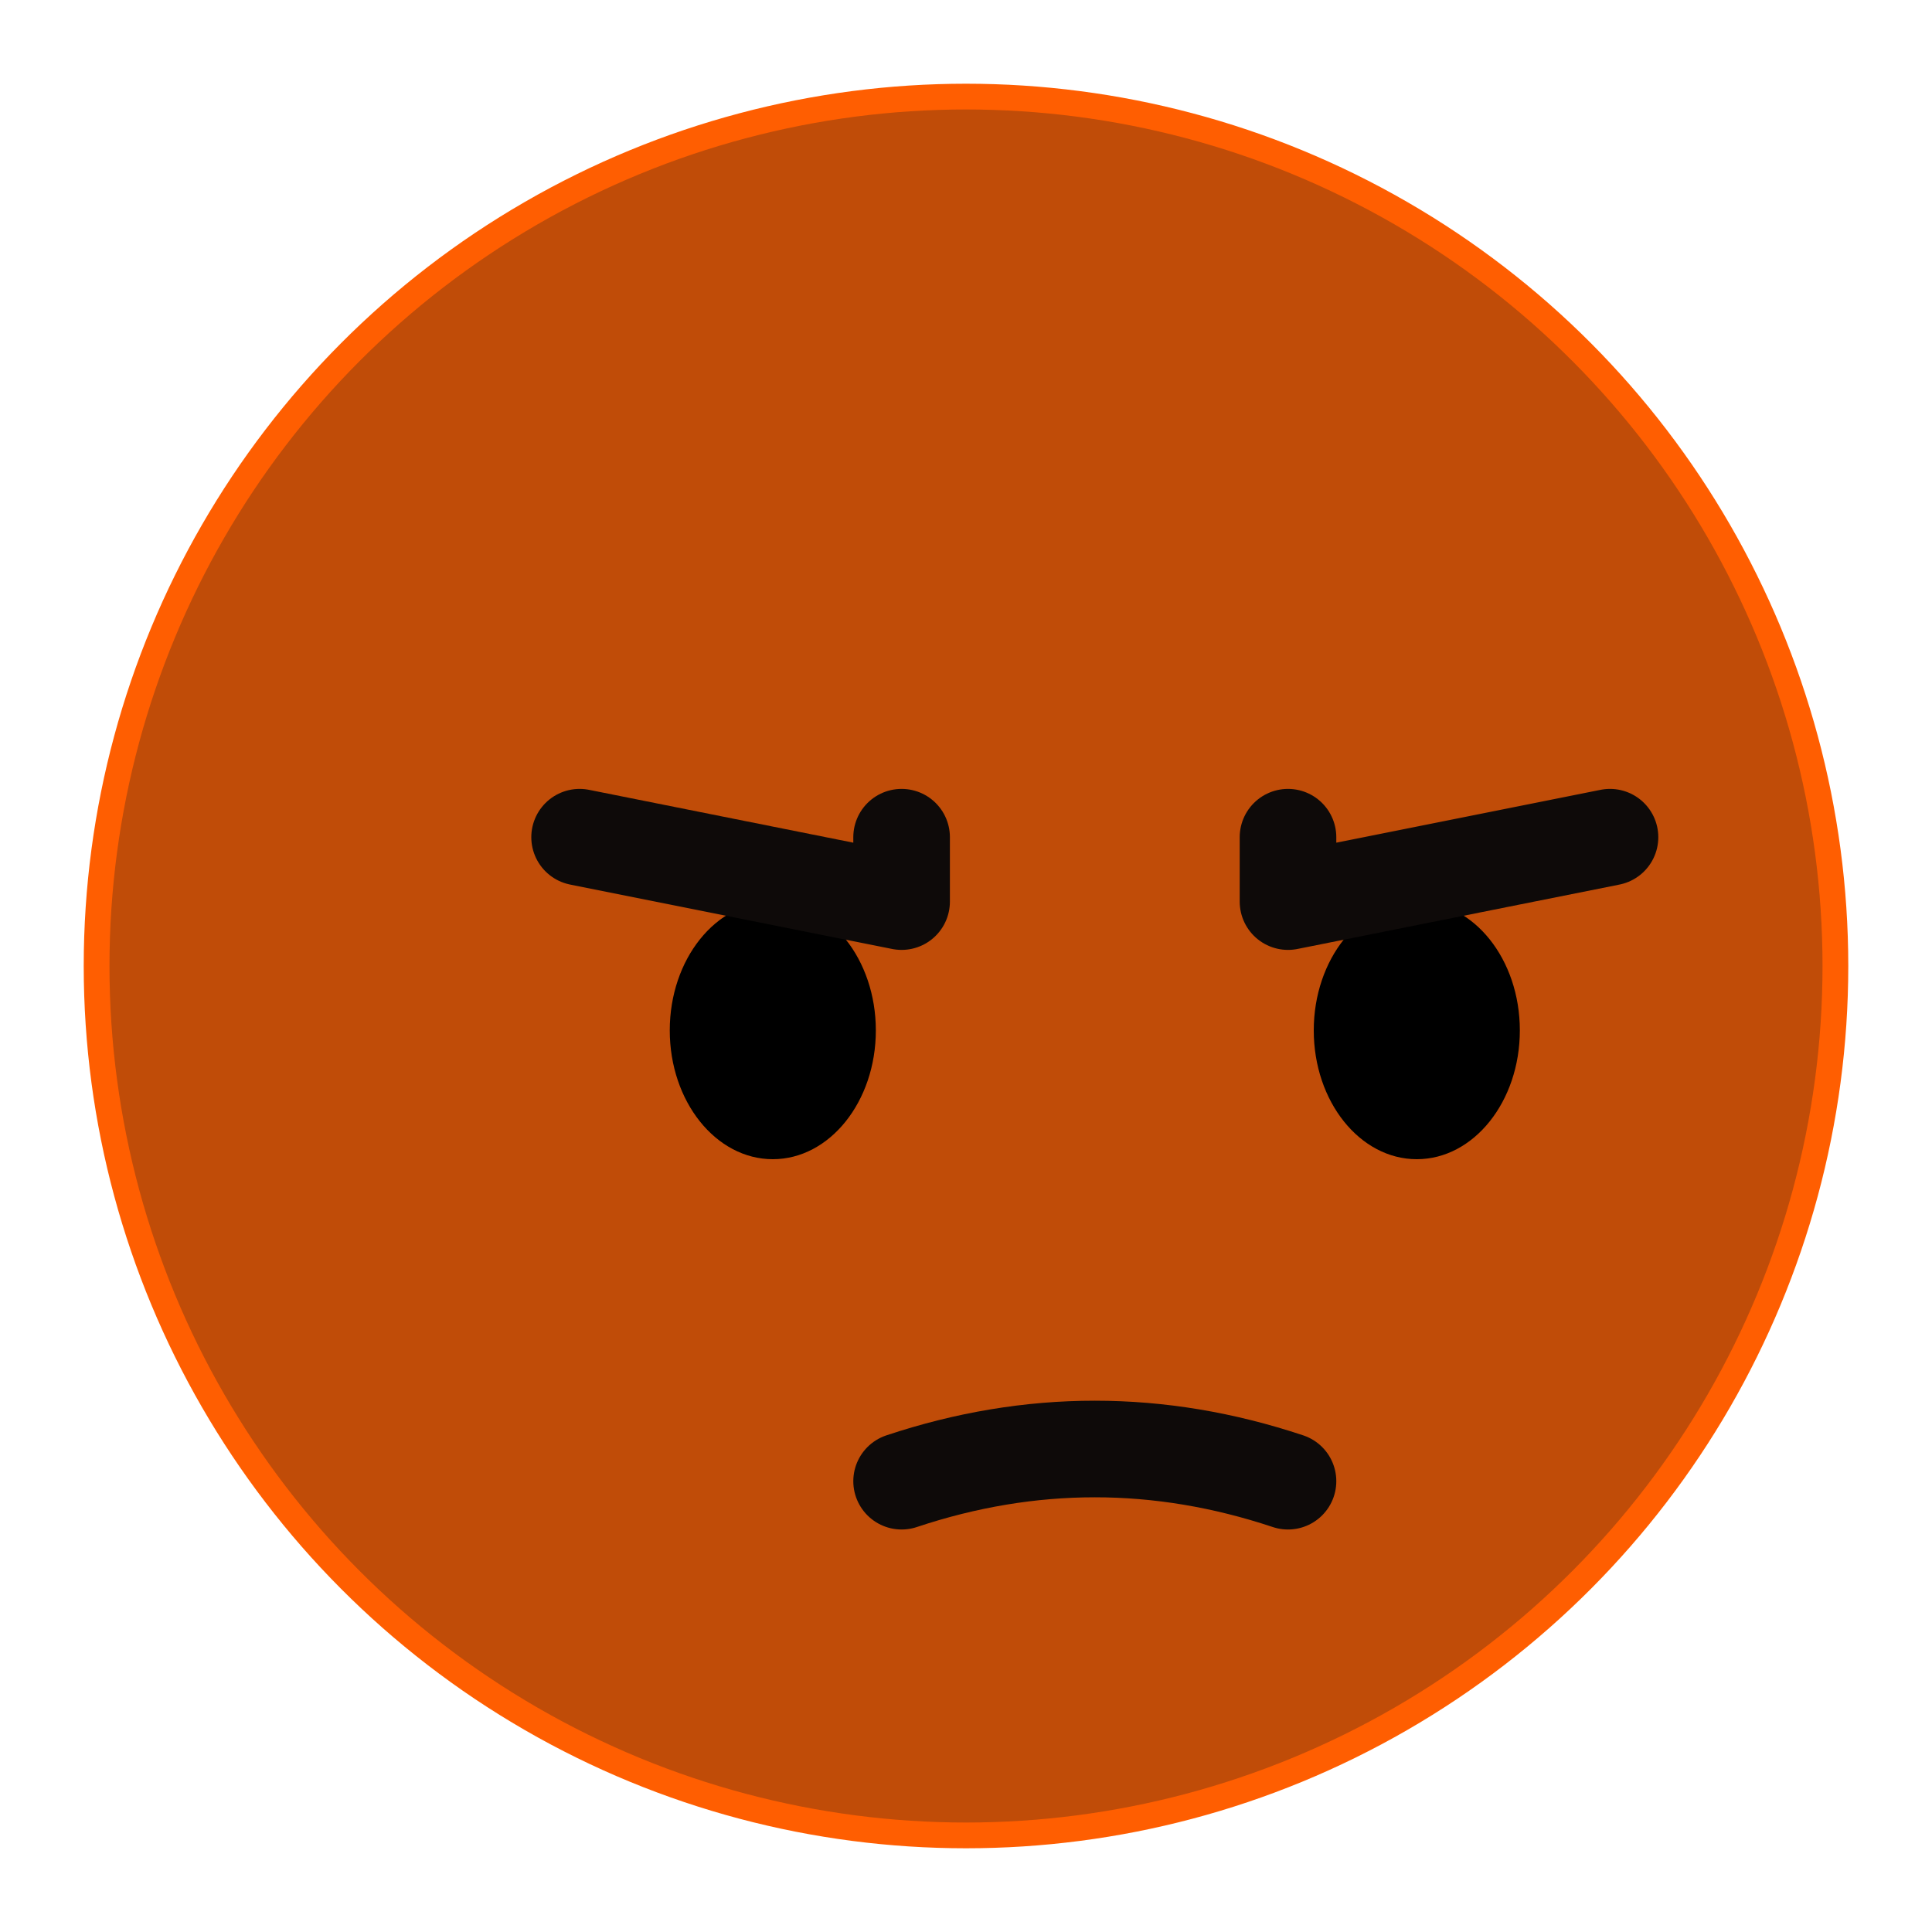 <svg xmlns="http://www.w3.org/2000/svg" width="300" height="300">
	<!-- tete -->
    <circle stroke="#ff5e01" fill="#c04c08" stroke-width="4" cx="150" cy="150" r="135"/>
    
	<!-- yeux -->
	<ellipse cx="120" cy="160" rx="16" ry="20" fill="black" stroke="none" />
	<ellipse cx="220" cy="160" rx="16" ry="20" fill="black" stroke="none" />
	<path fill="none" stroke="#0e0a09" stroke-linejoin="round" stroke-width="15" stroke-linecap="round"
		d="M 200 130 L 200 140 250 130 M 140 130 L 140 140 90 130" />

	<!-- bouche -->
	<path fill="none" stroke="#0e0a09" stroke-linejoin="round" stroke-width="15" stroke-linecap="round"
		d="M 140 230 Q 170 220 200 230" />
</svg>
